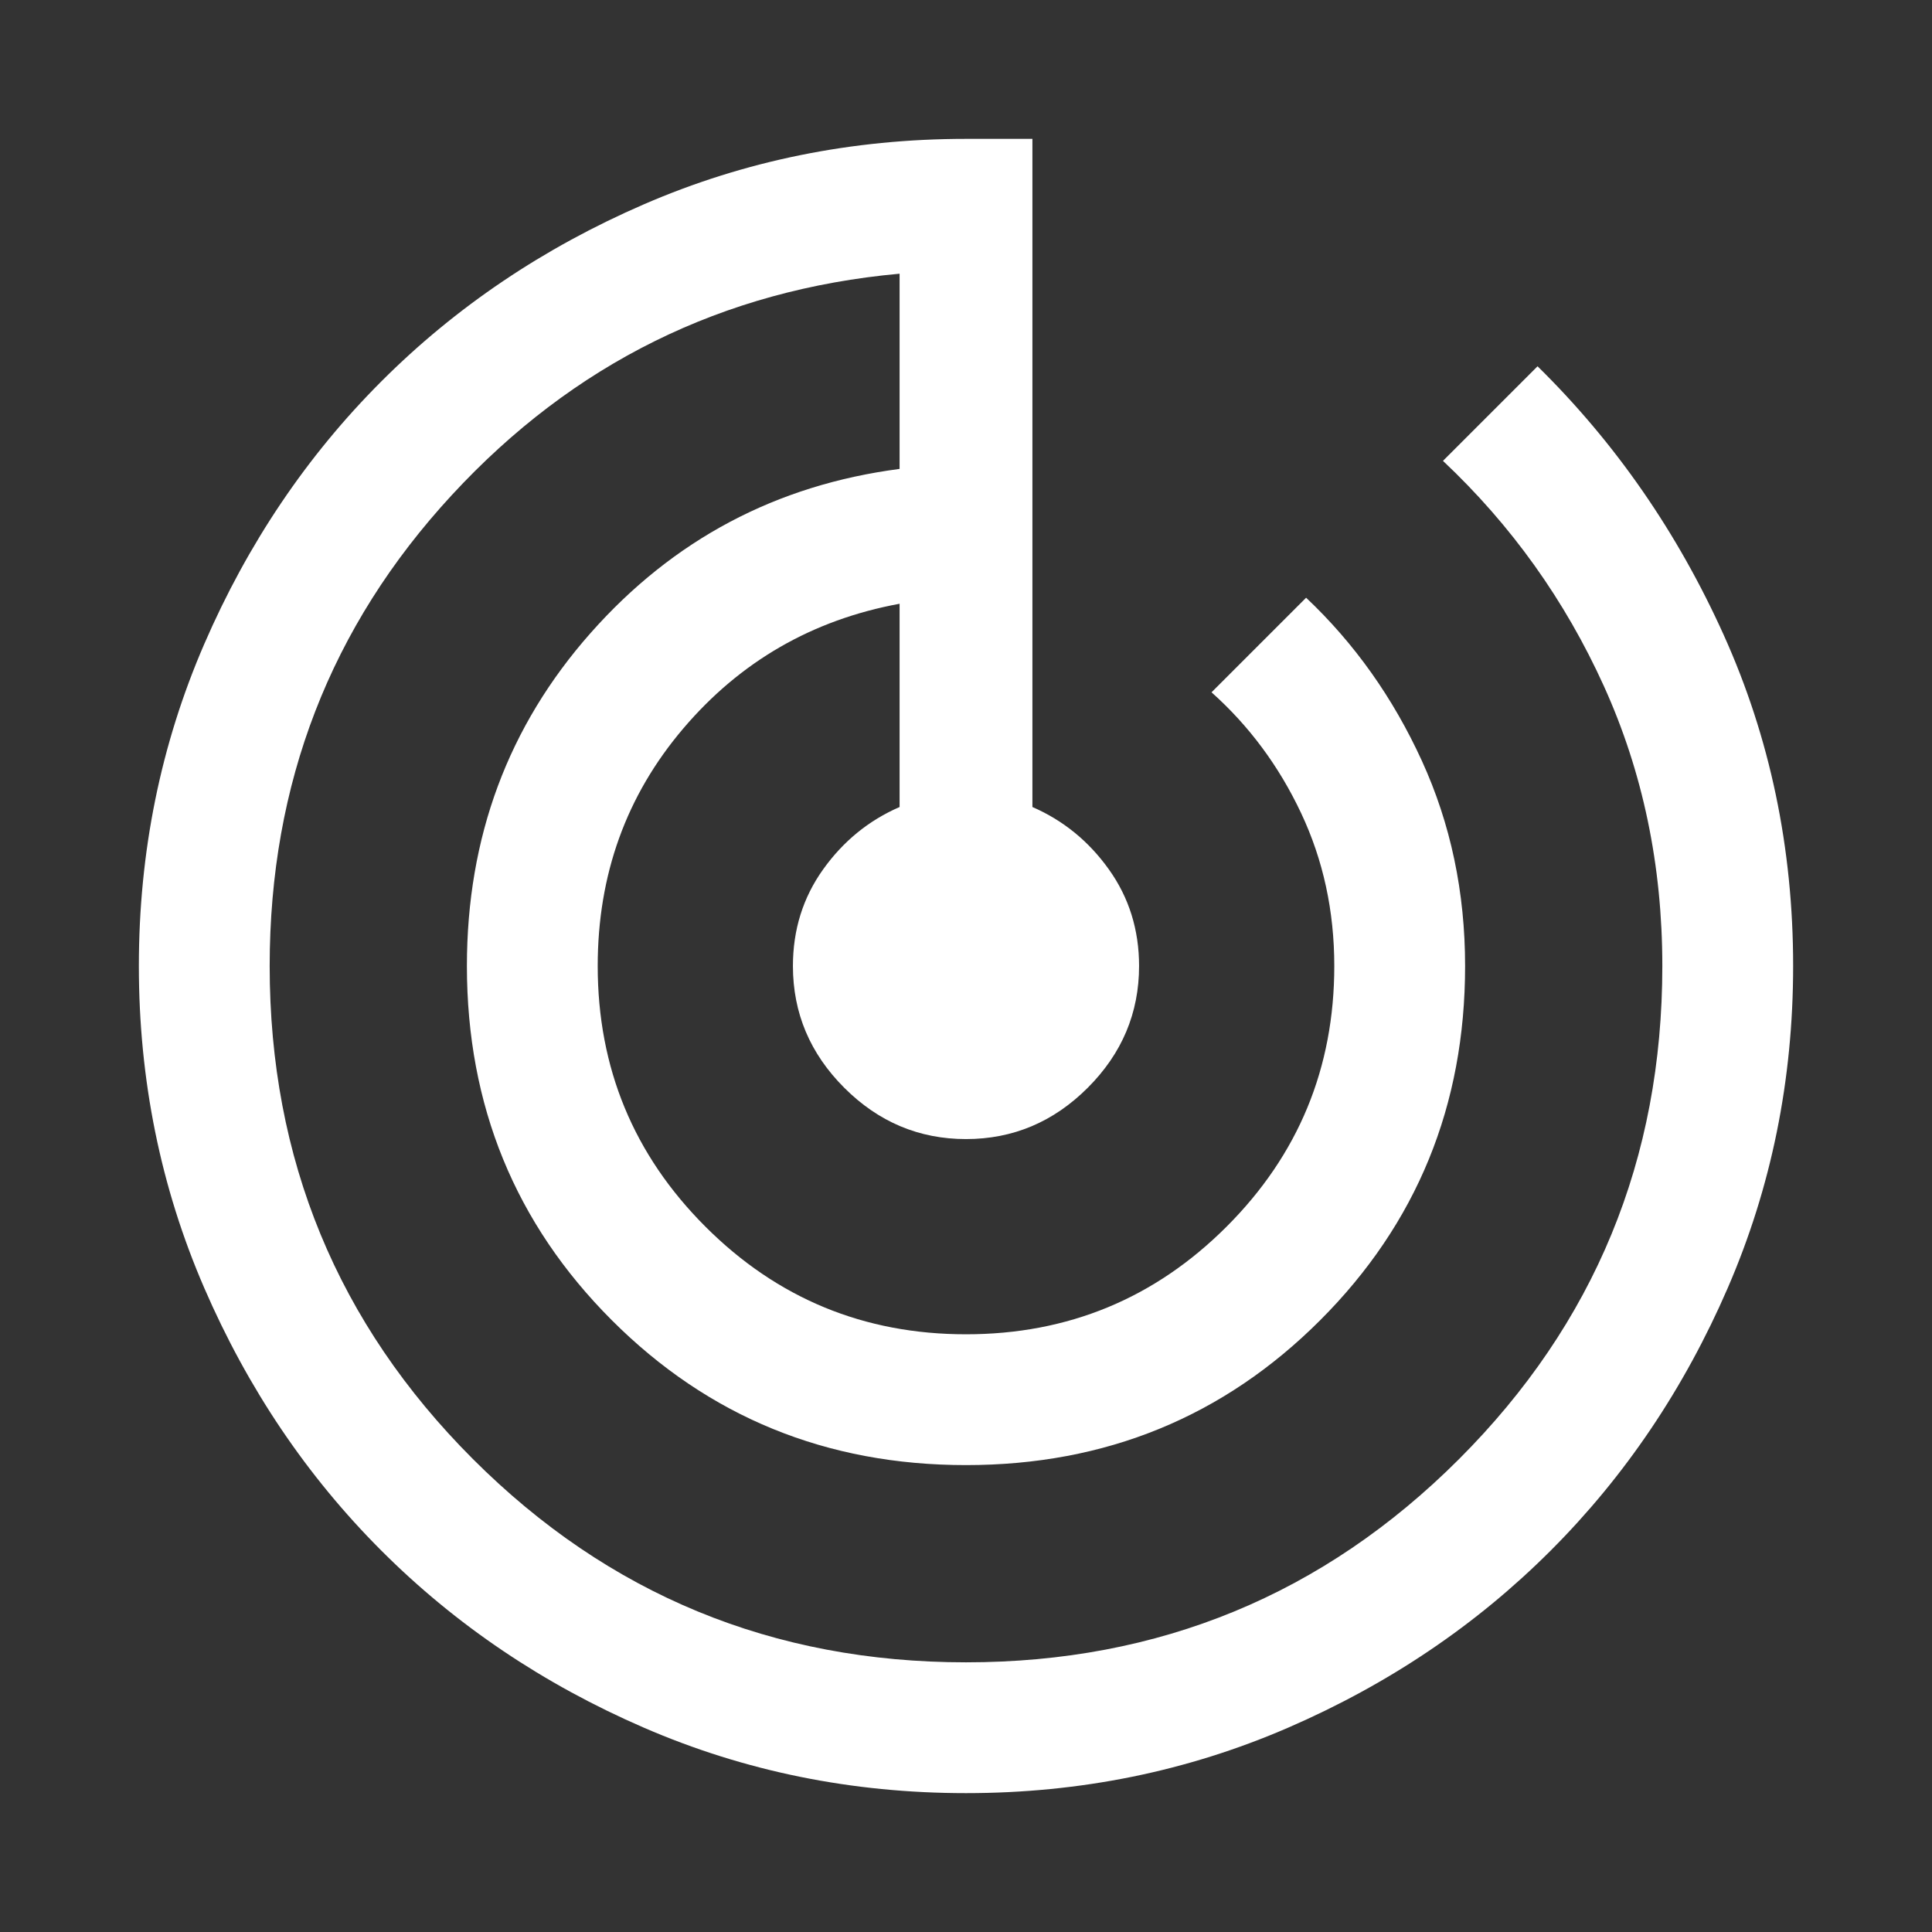 <svg xmlns="http://www.w3.org/2000/svg" height="48" width="48"><rect width="100%" height="100%" fill="#333333" stroke="none"/><path fill="#FFFFFF" d="M38.2 9.1Q41.1 11.95 42.825 15.775Q44.55 19.6 44.55 24Q44.55 28.25 42.925 32Q41.3 35.75 38.525 38.525Q35.75 41.3 32 42.925Q28.25 44.55 24 44.55Q19.75 44.55 16 42.925Q12.25 41.3 9.475 38.525Q6.7 35.75 5.075 32Q3.45 28.25 3.45 24Q3.45 19.75 5.075 16Q6.7 12.25 9.475 9.475Q12.25 6.7 16 5.075Q19.75 3.45 24 3.45H25.65V20.05Q26.8 20.55 27.55 21.6Q28.3 22.65 28.3 24Q28.3 25.75 27.025 27.025Q25.75 28.3 24 28.3Q22.25 28.3 20.975 27.025Q19.7 25.75 19.7 24Q19.7 22.65 20.45 21.6Q21.2 20.55 22.35 20.05V15Q19.1 15.6 16.975 18.1Q14.85 20.6 14.85 24Q14.85 27.8 17.525 30.475Q20.2 33.15 24 33.15Q27.8 33.15 30.475 30.475Q33.15 27.8 33.15 24Q33.15 21.95 32.325 20.2Q31.5 18.45 30.1 17.2L32.45 14.85Q34.25 16.55 35.325 18.9Q36.4 21.25 36.4 24Q36.4 29.2 32.8 32.8Q29.2 36.4 24 36.4Q18.8 36.4 15.2 32.8Q11.6 29.2 11.6 24Q11.6 19.2 14.675 15.725Q17.75 12.25 22.35 11.65V6.8Q15.75 7.4 11.225 12.3Q6.7 17.2 6.7 24Q6.7 31.2 11.75 36.25Q16.8 41.3 24 41.3Q31.2 41.3 36.25 36.25Q41.3 31.2 41.3 24Q41.3 20.25 39.85 17.05Q38.4 13.85 35.85 11.45Z"/></svg>